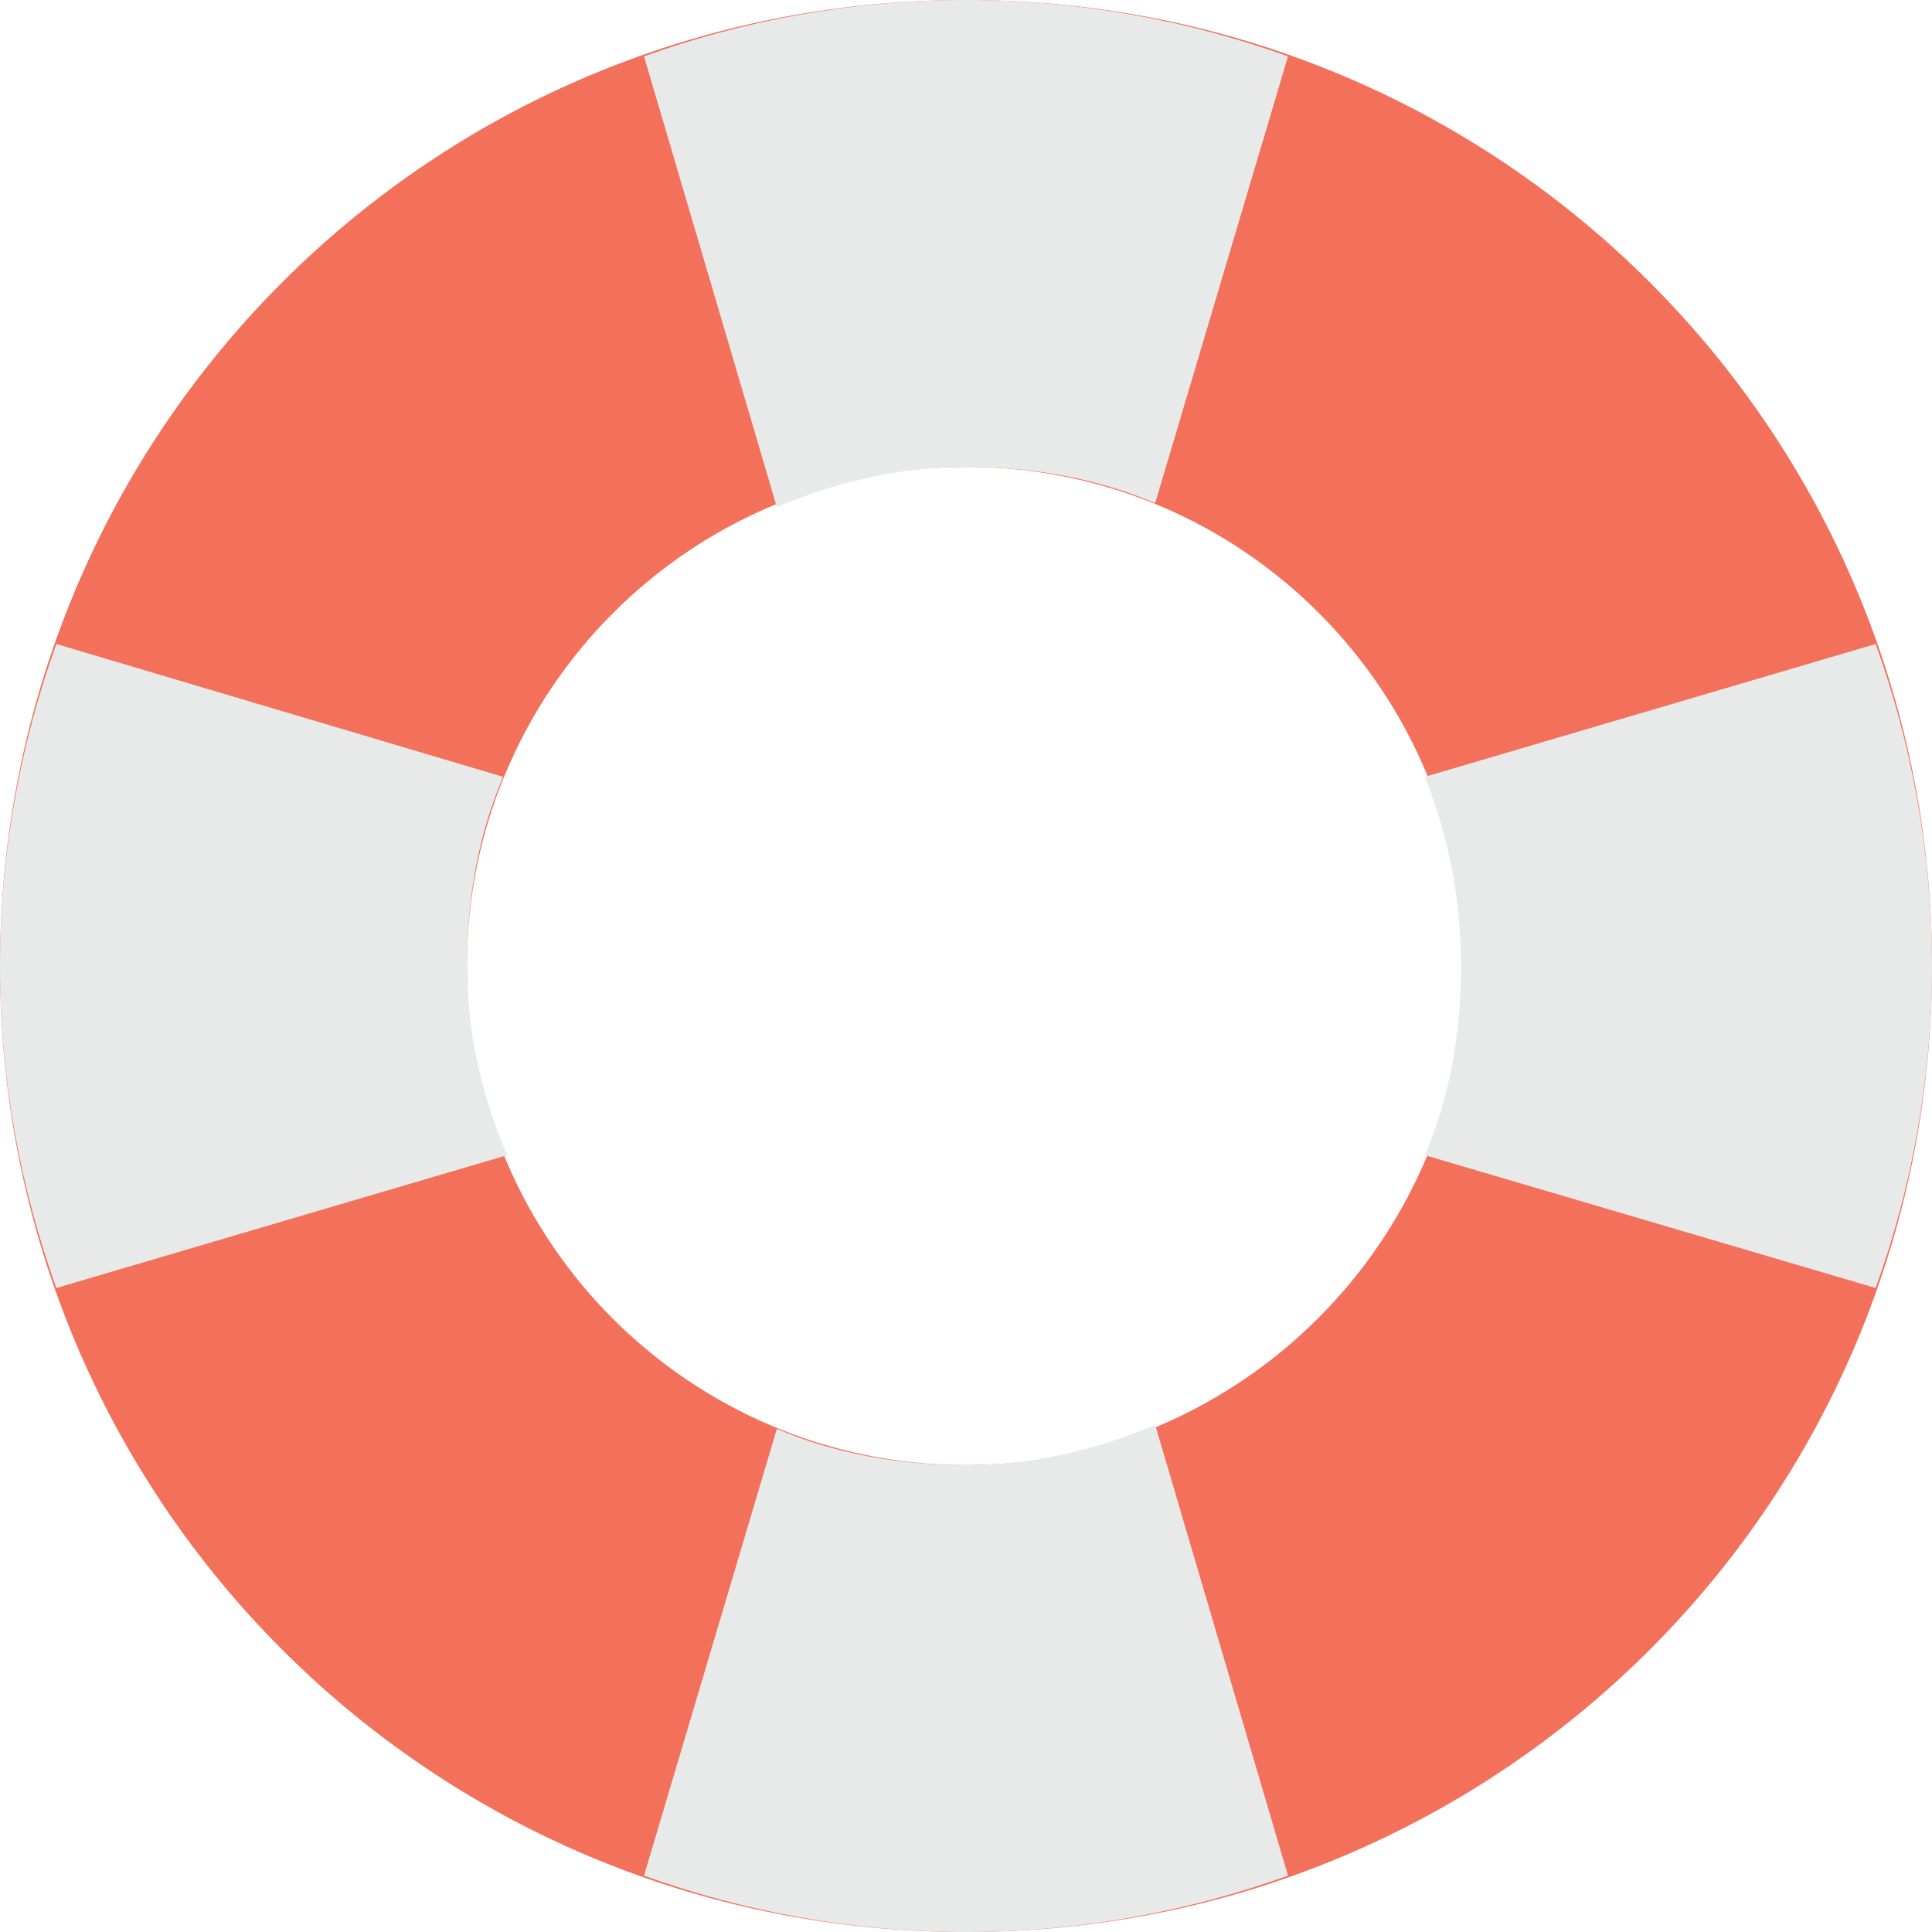 <?xml version="1.0" encoding="iso-8859-1"?>
<!-- Generator: Adobe Illustrator 19.0.0, SVG Export Plug-In . SVG Version: 6.00 Build 0)  -->
<svg version="1.1" id="Layer_1" xmlns="http://www.w3.org/2000/svg" xmlns:xlink="http://www.w3.org/1999/xlink" x="0px" y="0px"
	 viewBox="0 0 512 512" style="enable-background:new 0 0 512 512;" xml:space="preserve">
<path style="fill:#F3705A;" d="M256,0C114.133,0,0,114.133,0,256s114.133,256,256,256s256-114.133,256-256S397.867,0,256,0z
	 M256,388.267c-72.533,0-132.267-58.667-132.267-132.267c0-72.533,58.667-132.267,132.267-132.267S388.267,183.467,388.267,256
	S328.533,388.267,256,388.267z"/>
<g>
	<path style="fill:#E8EAE9;" d="M256,123.733c18.133,0,35.2,3.2,50.133,9.6l35.2-118.4C314.667,5.333,285.867,0,256,0
		s-58.667,5.333-85.333,14.933l35.2,119.467C220.8,128,237.867,123.733,256,123.733z"/>
	<path style="fill:#E8EAE9;" d="M256,388.267c-18.133,0-35.2-3.2-50.133-9.6l-35.2,118.4C197.333,506.667,226.133,512,256,512
		s58.667-5.333,85.333-14.933l-35.2-119.467C291.2,384,274.133,388.267,256,388.267z"/>
	<path style="fill:#E8EAE9;" d="M497.067,170.667l-119.467,35.2c6.4,16,9.6,33.067,9.6,50.133c0,18.133-3.2,35.2-9.6,50.133
		l119.467,35.2C506.667,314.667,512,285.867,512,256S506.667,197.333,497.067,170.667z"/>
	<path style="fill:#E8EAE9;" d="M123.733,256c0-18.133,3.2-35.2,9.6-50.133l-118.4-35.2C5.333,197.333,0,226.133,0,256
		s5.333,58.667,14.933,85.333l119.467-35.2C128,291.2,123.733,274.133,123.733,256z"/>
</g>
<g>
</g>
<g>
</g>
<g>
</g>
<g>
</g>
<g>
</g>
<g>
</g>
<g>
</g>
<g>
</g>
<g>
</g>
<g>
</g>
<g>
</g>
<g>
</g>
<g>
</g>
<g>
</g>
<g>
</g>
</svg>
